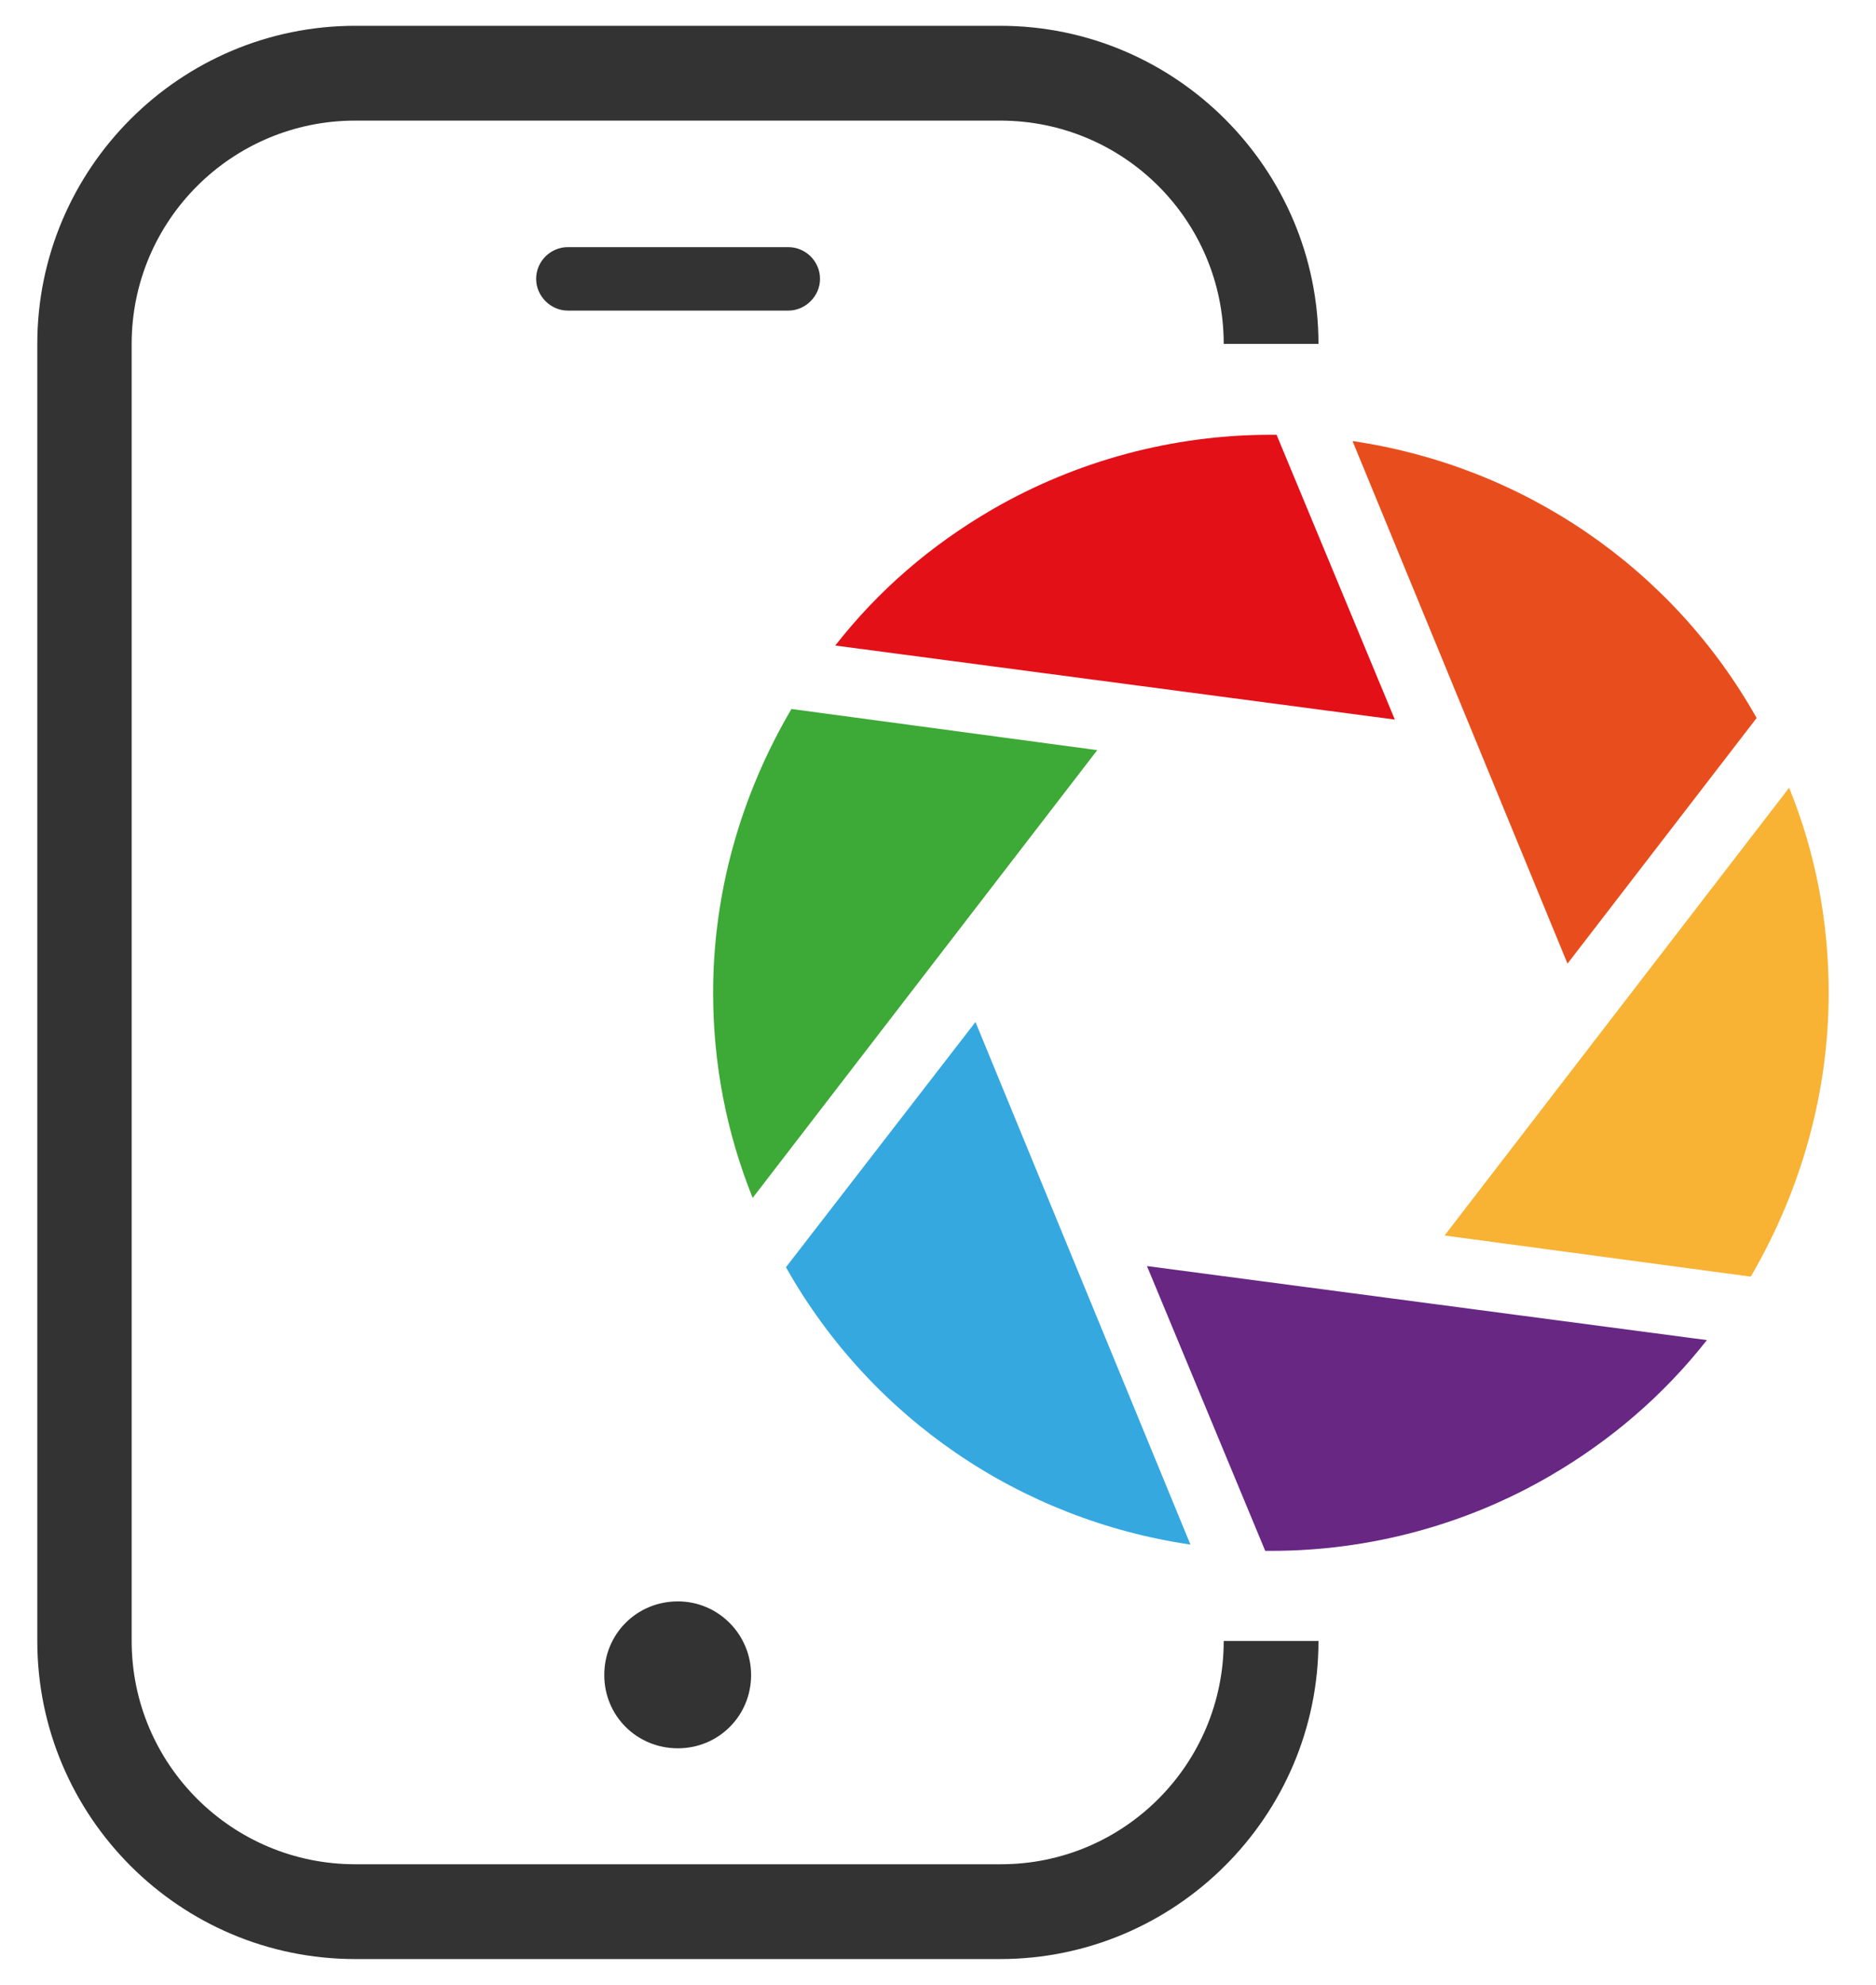 <svg
        xmlns="http://www.w3.org/2000/svg" version="1.1"
        xmlns:xlink="http://www.w3.org/1999/xlink"
        xmlns:svgjs="http://svgjs.dev/svgjs" viewBox="0.4 0.5 4.106 4.343">
  <g transform="matrix(0.857,0,0,0.857,0,5)">
    <g clip-path="url(#SvgjsClipPath68057)">
      <g clip-path="url(#SvgjsClipPath68055f7a19660-0740-4d69-b110-ec76a03773a8)">
        <path d=" M 3.023 -0.492 L 1.374 -0.492 C 1.059 -0.492 0.803 -0.747 0.803 -1.062 L 0.803 -4.373 C 0.803 -4.688 1.059 -4.943 1.374 -4.943 L 3.021 -4.943 C 3.337 -4.943 3.592 -4.688 3.592 -4.373 L 3.834 -4.373 C 3.834 -4.819 3.47 -5.185 3.021 -5.185 L 1.374 -5.185 C 0.927 -5.185 0.562 -4.821 0.562 -4.373 L 0.562 -1.062 C 0.562 -0.615 0.925 -0.25 1.374 -0.25 L 3.021 -0.25 C 3.468 -0.25 3.834 -0.614 3.834 -1.062 L 3.592 -1.062 C 3.592 -0.747 3.337 -0.492 3.023 -0.492 Z" fill="#333333" transform="matrix(1,0,0,1,0,0)" fill-rule="nonzero"></path>
      </g>
      <g clip-path="url(#SvgjsClipPath68055f7a19660-0740-4d69-b110-ec76a03773a8)">
        <path d=" M 2.48 -4.62 L 1.917 -4.62 C 1.873 -4.62 1.836 -4.584 1.836 -4.539 C 1.836 -4.495 1.873 -4.458 1.917 -4.458 L 2.48 -4.458 C 2.524 -4.458 2.561 -4.495 2.561 -4.539 C 2.561 -4.584 2.524 -4.62 2.48 -4.62 Z" fill="#333333" transform="matrix(1,0,0,1,0,0)" fill-rule="nonzero"></path>
      </g>
      <g clip-path="url(#SvgjsClipPath68055f7a19660-0740-4d69-b110-ec76a03773a8)">
        <path d=" M 2.198 -1.163 C 2.093 -1.163 2.01 -1.08 2.01 -0.975 C 2.01 -0.871 2.093 -0.788 2.198 -0.788 C 2.302 -0.788 2.385 -0.871 2.385 -0.975 C 2.385 -1.078 2.302 -1.163 2.198 -1.163 Z" fill="#333333" transform="matrix(1,0,0,1,0,0)" fill-rule="nonzero"></path>
      </g>
      <g clip-path="url(#SvgjsClipPath68055f7a19660-0740-4d69-b110-ec76a03773a8)">
        <path d=" M 5.036 -3.24 L 4.156 -2.097 L 4.938 -1.992 C 5.067 -2.213 5.137 -2.462 5.137 -2.716 C 5.137 -2.897 5.104 -3.073 5.036 -3.24 Z" fill="#f8b234" transform="matrix(1,0,0,1,0,0)" fill-rule="nonzero"></path>
      </g>
      <g clip-path="url(#SvgjsClipPath68055f7a19660-0740-4d69-b110-ec76a03773a8)">
        <path d=" M 2.474 -2.016 C 2.691 -1.631 3.072 -1.372 3.507 -1.308 L 2.958 -2.642 L 2.474 -2.016 Z" fill="#35a8e0" transform="matrix(1,0,0,1,0,0)" fill-rule="nonzero"></path>
      </g>
      <g clip-path="url(#SvgjsClipPath68055f7a19660-0740-4d69-b110-ec76a03773a8)">
        <path d=" M 2.488 -3.441 C 2.358 -3.22 2.288 -2.971 2.288 -2.717 C 2.288 -2.538 2.321 -2.362 2.389 -2.193 L 3.269 -3.336 L 2.488 -3.441 Z" fill="#3da936" transform="matrix(1,0,0,1,0,0)" fill-rule="nonzero"></path>
      </g>
      <g clip-path="url(#SvgjsClipPath68055f7a19660-0740-4d69-b110-ec76a03773a8)">
        <path d=" M 3.727 -4.141 C 3.721 -4.141 3.717 -4.141 3.712 -4.141 C 3.462 -4.141 3.217 -4.075 3.002 -3.951 C 2.845 -3.86 2.71 -3.744 2.6 -3.603 L 4.029 -3.414 L 3.727 -4.141 Z" fill="#e31018" transform="matrix(1,0,0,1,0,0)" fill-rule="nonzero"></path>
      </g>
      <g clip-path="url(#SvgjsClipPath68055f7a19660-0740-4d69-b110-ec76a03773a8)">
        <path d=" M 4.953 -3.418 C 4.737 -3.802 4.356 -4.061 3.921 -4.125 L 4.47 -2.791 L 4.953 -3.418 Z" fill="#e84e1d" transform="matrix(1,0,0,1,0,0)" fill-rule="nonzero"></path>
      </g>
      <g clip-path="url(#SvgjsClipPath68055f7a19660-0740-4d69-b110-ec76a03773a8)">
        <path d=" M 3.698 -1.292 C 3.704 -1.292 3.71 -1.292 3.714 -1.292 C 3.963 -1.292 4.209 -1.358 4.423 -1.482 C 4.58 -1.573 4.715 -1.689 4.826 -1.83 L 3.396 -2.019 L 3.698 -1.292 Z" fill="#672783" transform="matrix(1,0,0,1,0,0)" fill-rule="nonzero"></path>
      </g>
    </g>
  </g>
  <defs>
    <clipPath id="SvgjsClipPath68057">
      <path d=" M 0.562 -5.185 h 4.575 v 4.935 h -4.575 Z"></path>
    </clipPath>
    <clipPath id="SvgjsClipPath68055f7a19660-0740-4d69-b110-ec76a03773a8">
      <path d=" M 0.562 -5.185 L 5.137 -5.185 L 5.137 -0.25 L 0.562 -0.25 Z"></path>
    </clipPath>
  </defs>
</svg>